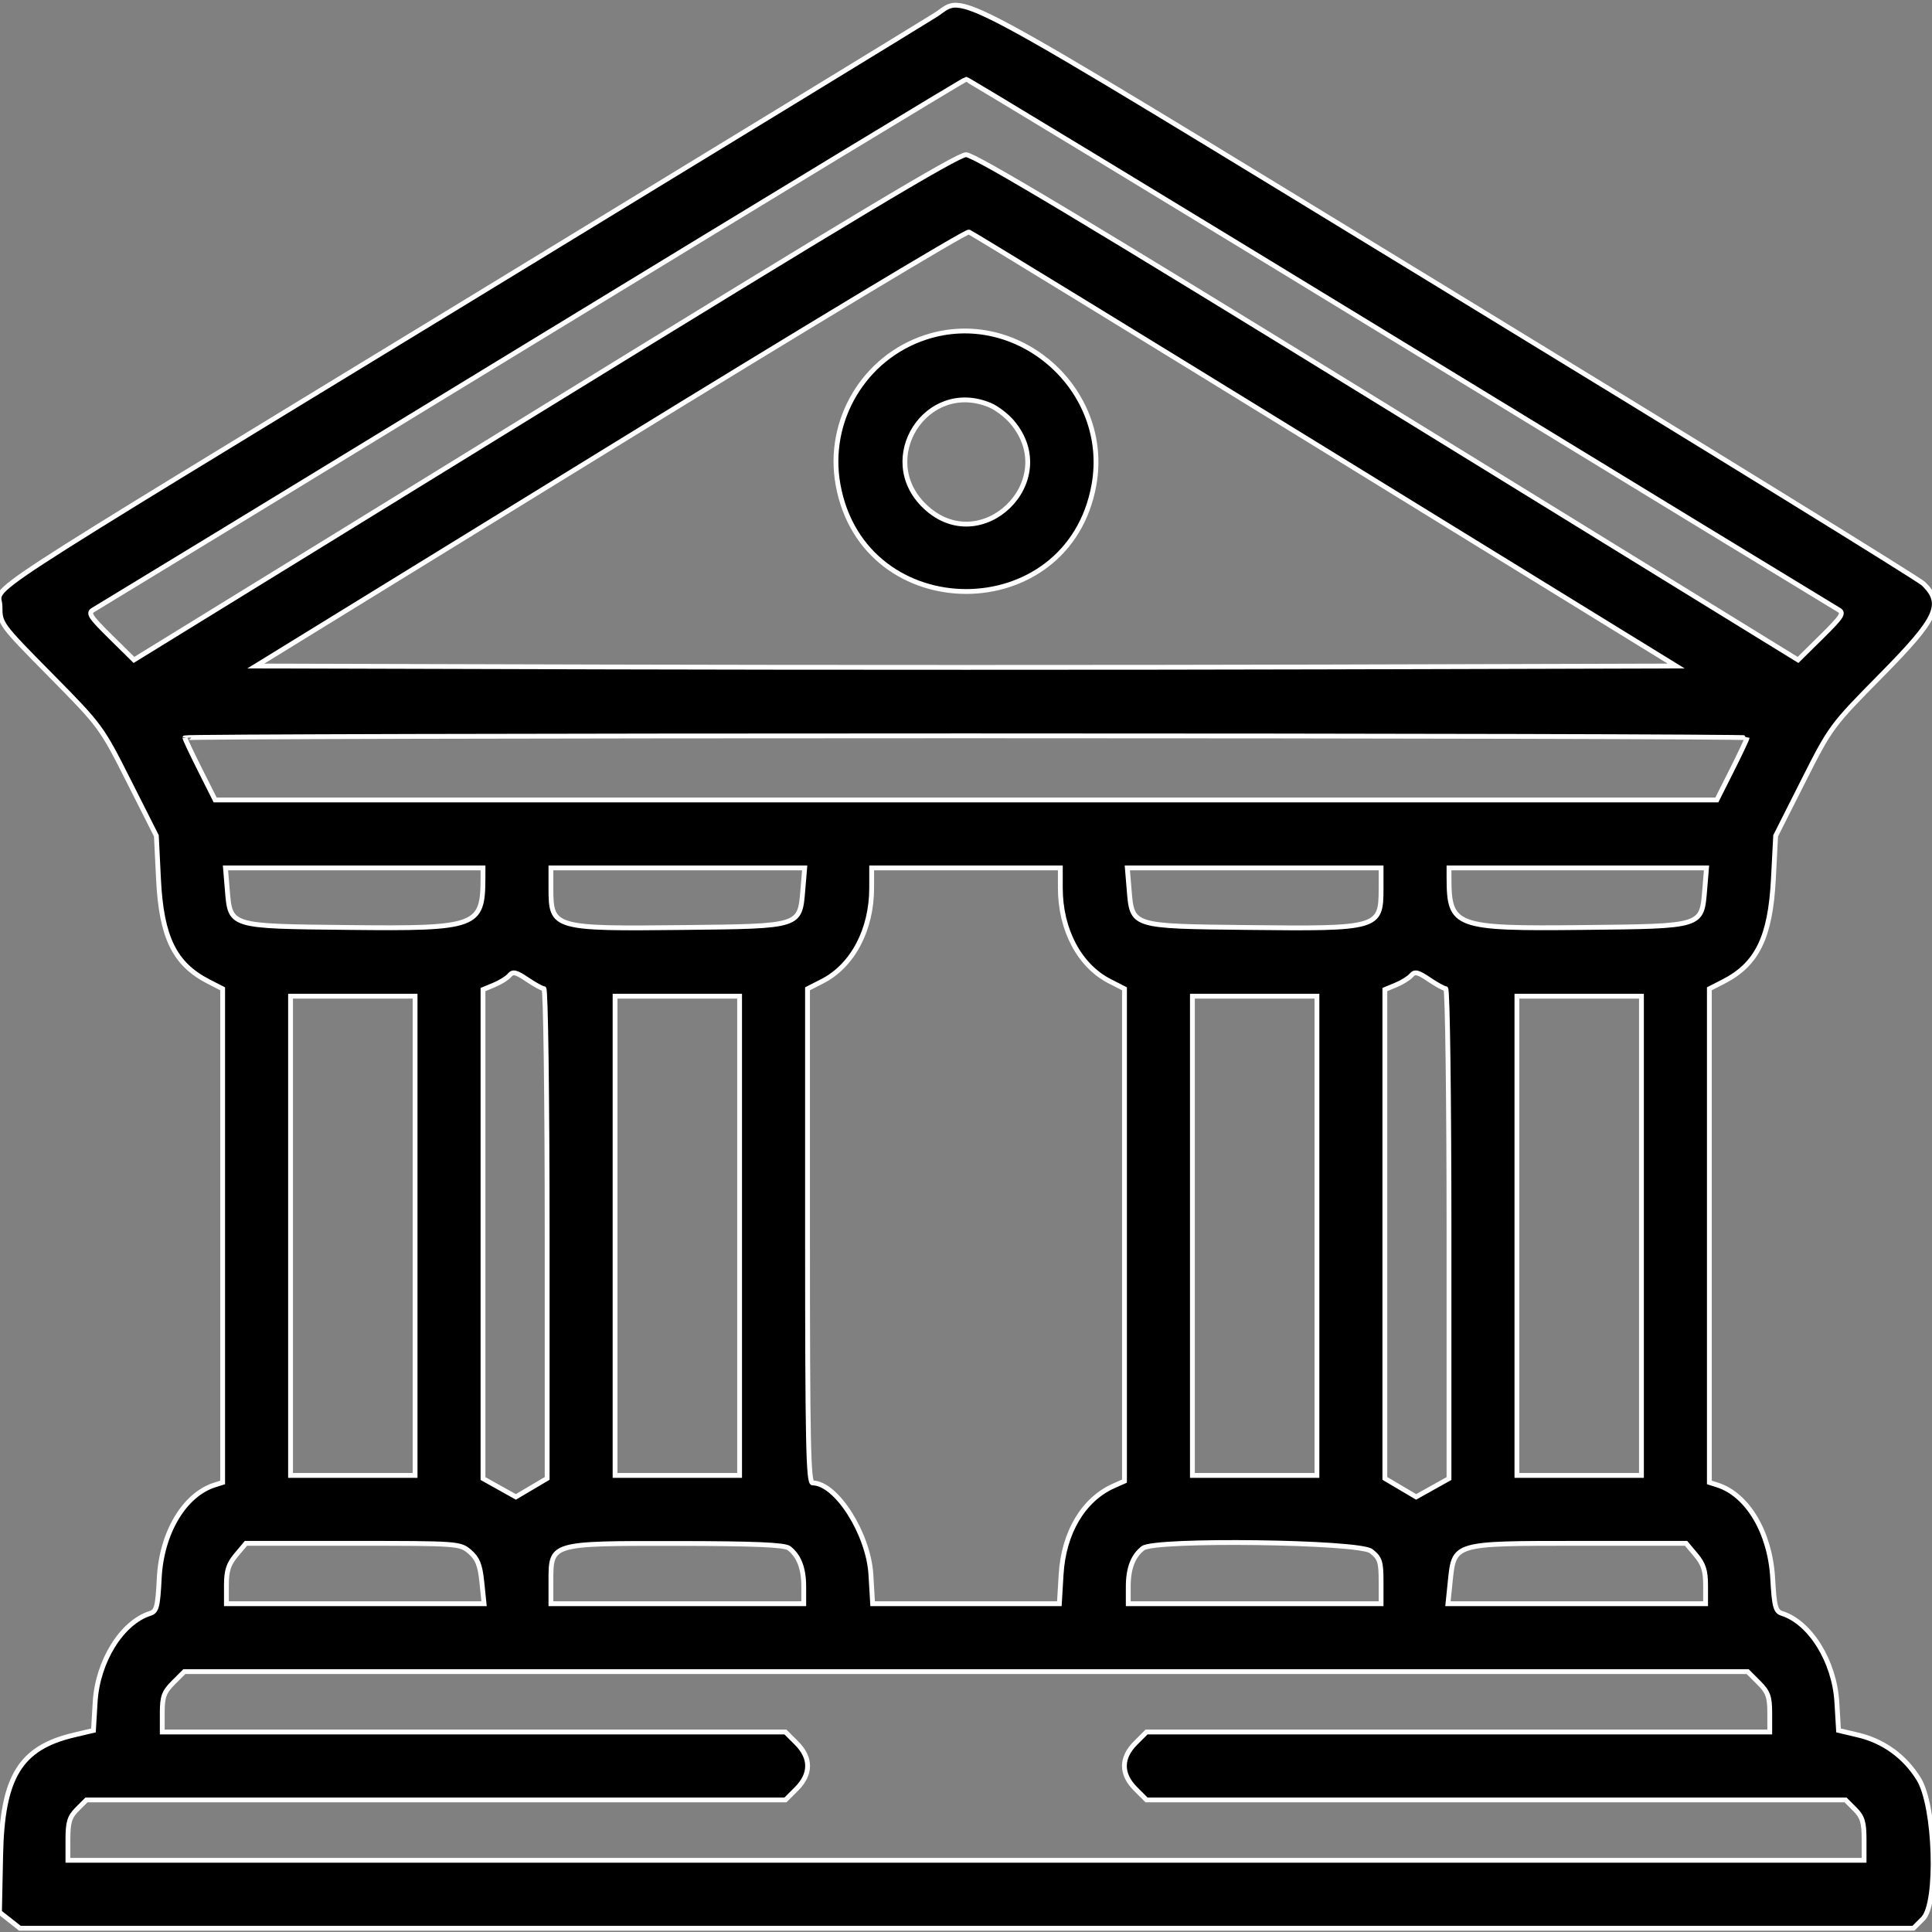 <svg id="svg" xmlns="http://www.w3.org/2000/svg" xmlns:xlink="http://www.w3.org/1999/xlink" width="400" height="400" viewBox="0, 0, 400,400"><rect x="0" y="0" width="400" height="400" fill="#808080" stroke="none"/><g id="svgg"><path id="path0" d="M193.750 3.059 C 191.816 4.301,148.574 30.710,97.656 61.745 C -9.426 127.013,0.000 120.853,0.000 125.563 C 0.000 129.146,0.073 129.246,10.470 139.781 C 20.844 150.293,20.994 150.495,26.657 161.719 L 32.373 173.047 32.820 182.064 C 33.414 194.063,36.125 199.607,43.164 203.217 L 46.094 204.719 46.094 255.823 L 46.094 306.926 44.445 307.449 C 38.154 309.446,33.444 317.361,32.969 326.735 C 32.667 332.684,32.426 333.611,31.069 334.042 C 25.207 335.902,20.204 343.971,19.702 352.376 L 19.349 358.267 15.339 359.212 C 4.171 361.843,0.480 367.867,0.142 384.016 L -0.107 395.896 2.005 397.557 L 4.117 399.219 200.141 399.219 L 396.165 399.219 398.138 397.245 C 401.351 394.033,400.732 373.949,397.247 368.318 C 394.349 363.635,389.961 360.461,384.661 359.212 L 380.651 358.267 380.298 352.376 C 379.797 343.979,374.793 335.902,368.944 334.046 C 367.607 333.621,367.350 332.650,367.013 326.725 C 366.474 317.280,361.811 309.435,355.555 307.449 L 353.906 306.926 353.906 255.823 L 353.906 204.719 356.836 203.217 C 363.803 199.644,366.536 194.036,367.160 182.031 L 367.627 173.047 373.343 161.719 C 379.006 150.495,379.156 150.293,389.530 139.781 C 401.200 127.955,402.529 125.070,398.242 120.858 C 397.275 119.908,352.833 92.502,299.482 59.956 C 193.253 -4.847,200.219 -1.098,193.750 3.059 M289.937 70.946 C 339.085 100.943,379.910 125.829,380.659 126.247 C 381.846 126.912,381.397 127.624,377.143 131.821 L 372.266 136.632 287.305 84.332 C 224.391 45.603,201.737 32.031,200.000 32.031 C 198.263 32.031,175.609 45.603,112.695 84.332 L 27.734 136.632 22.857 131.821 C 18.604 127.625,18.154 126.912,19.341 126.248 C 20.090 125.830,60.929 100.944,110.093 70.947 C 159.257 40.950,199.729 16.406,200.030 16.406 C 200.332 16.406,240.790 40.949,289.937 70.946 M274.321 93.149 L 347.030 137.891 273.515 138.090 C 233.082 138.200,166.917 138.200,126.483 138.090 L 52.966 137.891 126.288 92.770 C 166.615 67.953,200.060 47.819,200.610 48.028 C 201.161 48.236,234.331 68.541,274.321 93.149 M191.660 69.829 C 178.900 73.997,171.112 87.089,173.505 100.348 C 178.821 129.811,221.212 129.845,226.493 100.391 C 230.041 80.601,210.682 63.616,191.660 69.829 M204.944 83.878 C 206.347 84.464,208.432 86.057,209.577 87.418 C 219.879 99.662,203.050 115.876,191.487 104.846 C 181.170 95.005,191.828 78.398,204.944 83.878 M361.719 152.752 C 361.719 152.976,360.309 155.964,358.585 159.392 L 355.451 165.625 200.000 165.625 L 44.549 165.625 41.415 159.392 C 39.691 155.964,38.281 152.976,38.281 152.752 C 38.281 152.527,111.055 152.344,200.000 152.344 C 288.945 152.344,361.719 152.527,361.719 152.752 M99.996 181.836 C 99.975 191.867,98.764 192.312,72.257 192.027 C 47.224 191.758,47.695 191.908,47.042 184.031 L 46.682 179.688 73.341 179.688 L 100.000 179.688 99.996 181.836 M166.240 184.031 C 165.588 191.885,165.980 191.758,141.588 192.030 C 114.578 192.331,114.063 192.180,114.063 183.984 L 114.063 179.688 140.331 179.688 L 166.600 179.688 166.240 184.031 M219.531 183.843 C 219.531 192.503,223.479 199.958,229.763 203.164 L 232.813 204.719 232.813 255.685 L 232.813 306.650 230.617 307.621 C 224.307 310.415,220.210 317.297,219.692 325.977 L 219.330 332.031 200.000 332.031 L 180.670 332.031 180.308 325.977 C 179.803 317.523,173.125 307.031,168.249 307.031 C 167.365 307.031,167.188 298.471,167.188 255.875 L 167.188 204.719 170.237 203.164 C 176.521 199.958,180.469 192.503,180.469 183.843 L 180.469 179.688 200.000 179.688 L 219.531 179.688 219.531 183.843 M285.938 183.984 C 285.938 192.180,285.422 192.331,258.412 192.030 C 234.020 191.758,234.412 191.885,233.760 184.031 L 233.400 179.688 259.669 179.688 L 285.938 179.688 285.938 183.984 M352.958 184.031 C 352.305 191.908,352.776 191.758,327.743 192.027 C 301.236 192.312,300.025 191.867,300.004 181.836 L 300.000 179.688 326.659 179.688 L 353.318 179.688 352.958 184.031 M112.609 204.688 C 112.979 204.688,113.281 227.503,113.281 255.389 L 113.281 306.091 110.041 308.005 L 106.802 309.918 103.401 308.017 L 100.000 306.116 100.000 255.497 L 100.000 204.877 102.318 203.917 C 103.593 203.389,105.021 202.493,105.492 201.926 C 106.186 201.089,106.875 201.252,109.142 202.791 C 110.679 203.834,112.239 204.688,112.609 204.688 M299.328 204.688 C 299.697 204.688,300.000 227.509,300.000 255.402 L 300.000 306.116 296.599 308.017 L 293.198 309.918 289.959 308.005 L 286.719 306.091 286.719 255.484 L 286.719 204.877 289.037 203.917 C 290.311 203.389,291.740 202.493,292.210 201.926 C 292.905 201.089,293.594 201.252,295.861 202.791 C 297.398 203.834,298.958 204.688,299.328 204.688 M85.938 255.859 L 85.938 305.469 73.047 305.469 L 60.156 305.469 60.156 255.859 L 60.156 206.250 73.047 206.250 L 85.938 206.250 85.938 255.859 M153.125 255.859 L 153.125 305.469 140.234 305.469 L 127.344 305.469 127.344 255.859 L 127.344 206.250 140.234 206.250 L 153.125 206.250 153.125 255.859 M272.656 255.859 L 272.656 305.469 259.766 305.469 L 246.875 305.469 246.875 255.859 L 246.875 206.250 259.766 206.250 L 272.656 206.250 272.656 255.859 M339.844 255.859 L 339.844 305.469 326.953 305.469 L 314.063 305.469 314.063 255.859 L 314.063 206.250 326.953 206.250 L 339.844 206.250 339.844 255.859 M97.262 321.289 C 98.864 322.672,99.396 324.004,99.758 327.539 L 100.219 332.031 73.547 332.031 L 46.875 332.031 46.875 328.185 C 46.875 325.187,47.321 323.809,48.898 321.935 L 50.920 319.531 73.073 319.531 C 94.922 319.531,95.253 319.555,97.262 321.289 M163.349 320.533 C 165.407 322.113,166.406 324.705,166.406 328.464 L 166.406 332.031 140.234 332.031 L 114.063 332.031 114.063 327.400 C 114.063 319.460,113.842 319.526,140.144 319.556 C 156.178 319.574,162.444 319.838,163.349 320.533 M283.879 321.150 C 285.689 322.574,285.938 323.328,285.938 327.400 L 285.938 332.031 259.766 332.031 L 233.594 332.031 233.594 328.464 C 233.594 324.705,234.593 322.113,236.651 320.533 C 239.124 318.634,281.383 319.187,283.879 321.150 M351.102 321.935 C 352.679 323.809,353.125 325.187,353.125 328.185 L 353.125 332.031 326.453 332.031 L 299.781 332.031 300.242 327.539 C 301.072 319.438,300.763 319.531,326.927 319.531 L 349.080 319.531 351.102 321.935 M364.123 348.377 C 366.047 350.302,366.406 351.285,366.406 354.627 L 366.406 358.594 301.893 358.594 L 237.380 358.594 235.096 360.877 C 232.026 363.948,232.026 367.302,235.096 370.373 L 237.380 372.656 309.741 372.656 L 382.102 372.656 384.020 374.574 C 385.595 376.149,385.938 377.266,385.938 380.824 L 385.938 385.156 200.000 385.156 L 14.063 385.156 14.063 380.824 C 14.063 377.266,14.405 376.149,15.980 374.574 L 17.898 372.656 90.259 372.656 L 162.620 372.656 164.904 370.373 C 167.974 367.302,167.974 363.948,164.904 360.877 L 162.620 358.594 98.107 358.594 L 33.594 358.594 33.594 354.627 C 33.594 351.285,33.953 350.302,35.877 348.377 L 38.161 346.094 200.000 346.094 L 361.839 346.094 364.123 348.377 " stroke="white" fill="#000000" fill-rule="evenodd"></path></g></svg>